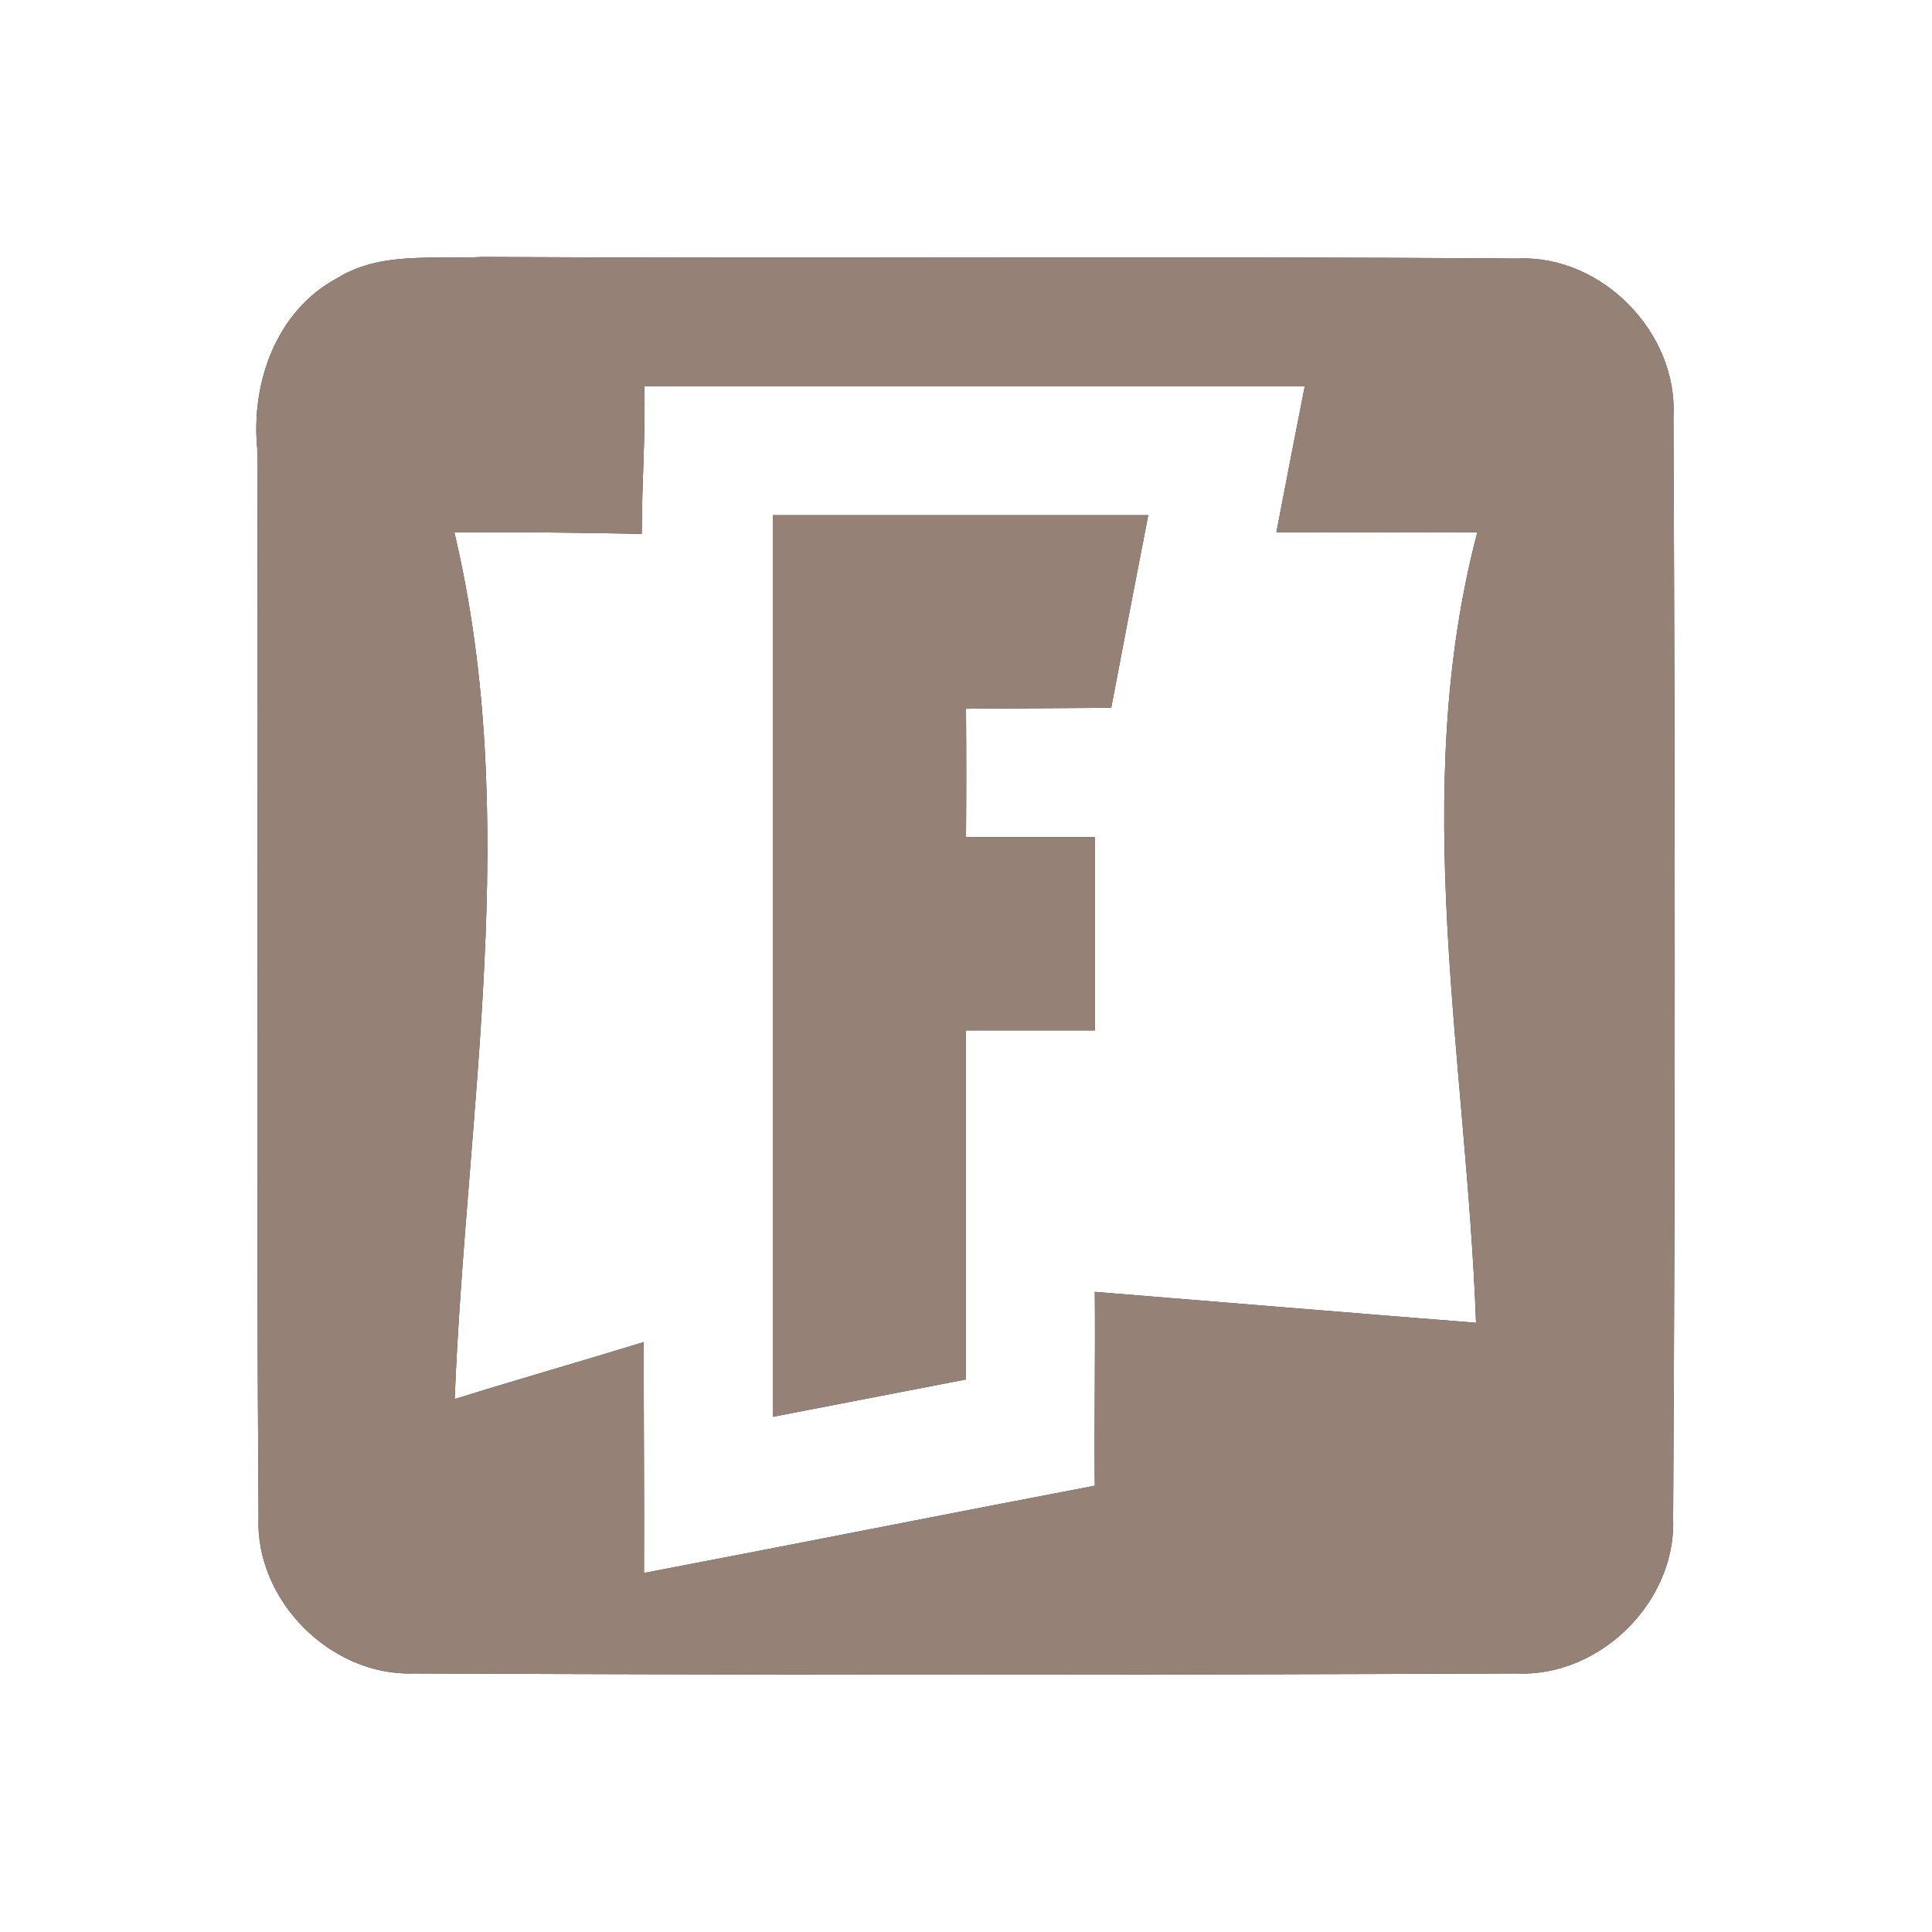 <?xml version="1.0" encoding="UTF-8" ?>
<!DOCTYPE svg PUBLIC "-//W3C//DTD SVG 1.1//EN" "http://www.w3.org/Graphics/SVG/1.1/DTD/svg11.dtd">
<svg width="60pt" height="60pt" viewBox="0 0 60 60" version="1.1" xmlns="http://www.w3.org/2000/svg">
<rect x="0" y="0" width="60" height="60" fill="#333333" stroke="none"/>
<g id="#ffffffff">
<path fill="#ffffff" opacity="1.00" d=" M 0.00 0.00 L 60.00 0.00 L 60.00 60.00 L 0.00 60.00 L 0.00 0.00 M 10.47 8.64 C 8.58 9.65 7.79 11.89 7.99 13.94 C 8.03 25.00 7.95 36.06 8.03 47.12 C 7.92 49.70 10.27 52.06 12.85 51.97 C 24.26 52.02 35.69 52.02 47.10 51.97 C 49.68 52.09 52.05 49.75 51.96 47.18 C 52.03 35.77 52.02 24.35 51.97 12.93 C 52.11 10.33 49.74 7.91 47.13 8.03 C 36.41 7.95 25.69 8.04 14.98 7.98 C 13.47 8.06 11.82 7.80 10.47 8.64 Z" />
<path fill="#ffffff" opacity="1.00" d=" M 20.01 12.00 C 26.85 12.00 33.68 12.00 40.52 12.00 C 40.22 13.51 39.93 15.02 39.64 16.53 C 41.72 16.52 43.80 16.55 45.88 16.53 C 43.75 24.62 45.54 32.89 45.84 41.08 C 41.90 40.77 37.95 40.44 34.00 40.12 C 34.02 42.13 33.98 44.13 34.00 46.14 C 29.33 47.03 24.67 47.96 20.00 48.85 C 20.01 46.46 19.99 44.07 19.99 41.68 C 18.04 42.28 16.07 42.84 14.12 43.45 C 14.48 34.47 16.22 25.42 14.11 16.53 C 16.05 16.52 17.99 16.54 19.93 16.58 C 19.93 15.05 20.05 13.53 20.01 12.00 M 24.00 16.00 C 24.00 25.33 24.00 34.67 24.00 44.00 C 26.00 43.61 28.00 43.23 30.00 42.84 C 30.00 39.23 30.00 35.61 30.00 32.00 C 31.33 32.00 32.66 32.00 34.00 32.00 C 34.00 30.00 34.00 28.00 34.00 26.00 C 32.66 26.00 31.33 26.00 30.00 26.00 C 30.01 24.67 30.01 23.34 30.00 22.01 C 31.50 22.00 33.00 21.99 34.51 21.98 C 34.89 19.99 35.27 17.99 35.66 16.00 C 31.77 16.00 27.89 16.00 24.00 16.00 Z" />
</g>
<g id="#000000ff">
<path fill="#968176" opacity="1.00" d=" M 10.47 8.64 C 11.82 7.80 13.47 8.06 14.98 7.98 C 25.69 8.04 36.41 7.95 47.13 8.03 C 49.74 7.91 52.11 10.33 51.97 12.93 C 52.02 24.35 52.03 35.77 51.96 47.18 C 52.05 49.75 49.68 52.09 47.10 51.97 C 35.69 52.02 24.26 52.02 12.85 51.97 C 10.27 52.06 7.92 49.70 8.03 47.12 C 7.95 36.06 8.03 25.00 7.99 13.94 C 7.79 11.89 8.58 9.65 10.47 8.64 M 20.01 12.00 C 20.05 13.53 19.93 15.05 19.93 16.58 C 17.99 16.54 16.05 16.52 14.11 16.53 C 16.22 25.42 14.48 34.47 14.12 43.45 C 16.07 42.84 18.04 42.28 19.99 41.68 C 19.99 44.07 20.01 46.46 20.00 48.85 C 24.67 47.96 29.33 47.03 34.00 46.14 C 33.98 44.13 34.02 42.13 34.00 40.12 C 37.95 40.44 41.90 40.77 45.84 41.08 C 45.54 32.89 43.75 24.62 45.88 16.53 C 43.80 16.55 41.72 16.52 39.64 16.53 C 39.93 15.02 40.22 13.51 40.52 12.00 C 33.68 12.00 26.85 12.00 20.01 12.00 Z" />
<path fill="#968176" opacity="1.00" d=" M 24.00 16.00 C 27.89 16.00 31.77 16.00 35.66 16.00 C 35.27 17.99 34.89 19.99 34.51 21.98 C 33.00 21.99 31.50 22.00 30.00 22.01 C 30.01 23.34 30.01 24.67 30.00 26.00 C 31.33 26.00 32.66 26.00 34.00 26.00 C 34.00 28.00 34.00 30.00 34.00 32.00 C 32.66 32.00 31.33 32.00 30.00 32.00 C 30.00 35.61 30.00 39.23 30.00 42.84 C 28.00 43.23 26.00 43.61 24.00 44.00 C 24.00 34.67 24.00 25.33 24.00 16.00 Z" />
</g>
</svg>
